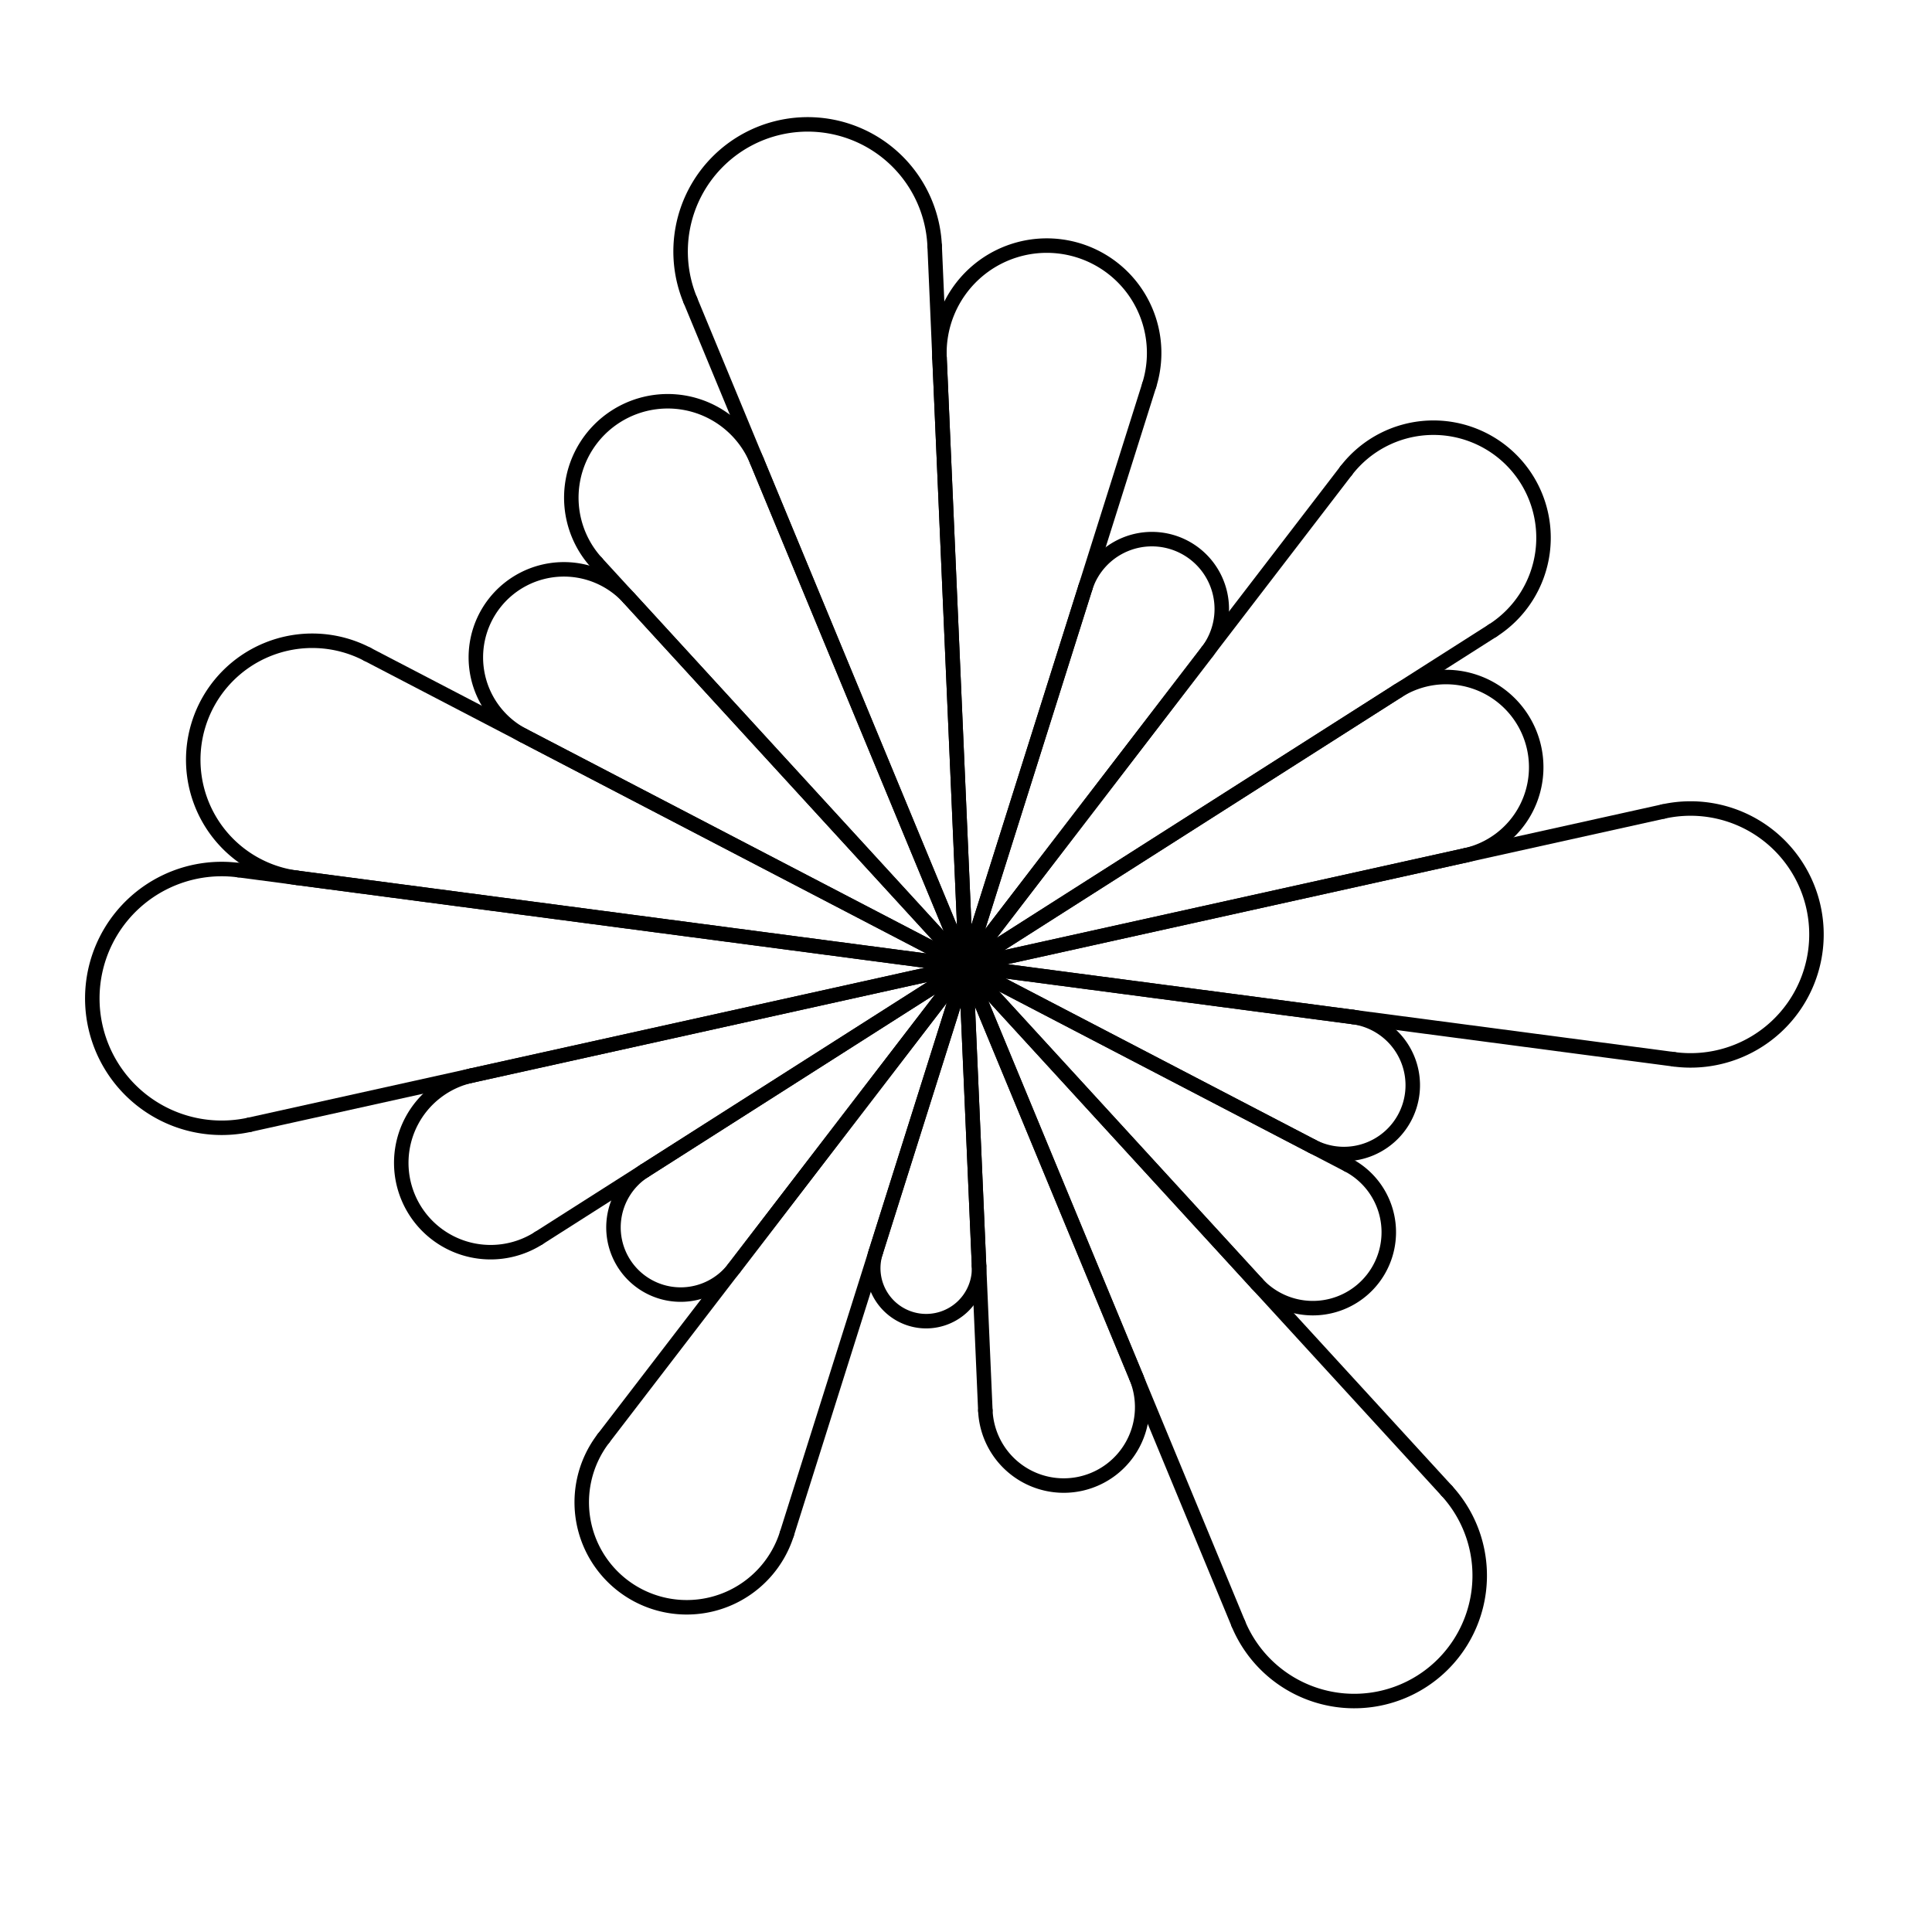 <svg viewBox="0 0 200 200" xmlns="http://www.w3.org/2000/svg">
  <defs>
    <style>
      line, path {
        stroke: currentColor;
        stroke-width: 1.5;
        stroke-linecap: round;
        fill: none;
      }
    </style>
  </defs>

  <line x1="100" y1="100" x2="101.352"   y2="131.048" />
<line x1="100" y1="100" x2="90.651"   y2="129.638" />
<line x1="100" y1="100" x2="81.457"   y2="158.785" />
<line x1="100" y1="100" x2="62.47"   y2="148.898" />
<line x1="100" y1="100" x2="75.982"   y2="131.293" />
<line x1="100" y1="100" x2="66.728"   y2="121.191" />
<line x1="100" y1="100" x2="55.757"   y2="128.178" />
<line x1="100" y1="100" x2="48.788"   y2="111.347" />
<line x1="100" y1="100" x2="25.843"   y2="116.431" />
<line x1="100" y1="100" x2="24.695"   y2="90.076" />
<line x1="100" y1="100" x2="30.719"   y2="90.87" />
<line x1="100" y1="100" x2="38.019"   y2="67.725" />
<line x1="100" y1="100" x2="54.166"   y2="76.133" />
<line x1="100" y1="100" x2="65.093"   y2="61.897" />
<line x1="100" y1="100" x2="61.765"   y2="58.263" />
<line x1="100" y1="100" x2="78.346"   y2="47.703" />
<line x1="100" y1="100" x2="71.456"   y2="31.064" />
<line x1="100" y1="100" x2="96.755"   y2="25.458" />
<line x1="100" y1="100" x2="97.258"   y2="37.022" />
<line x1="100" y1="100" x2="118.963"   y2="39.882" />
<line x1="100" y1="100" x2="112.344"   y2="60.867" />
<line x1="100" y1="100" x2="124.984"   y2="67.449" />
<line x1="100" y1="100" x2="139.352"   y2="48.728" />
<line x1="100" y1="100" x2="154.515"   y2="65.28" />
<line x1="100" y1="100" x2="144.672"   y2="71.548" />
<line x1="100" y1="100" x2="151.709"   y2="88.543" />
<line x1="100" y1="100" x2="172.184"   y2="84.006" />
<line x1="100" y1="100" x2="173.301"   y2="109.66" />
<line x1="100" y1="100" x2="140.054"   y2="105.278" />
<line x1="100" y1="100" x2="135.833"   y2="118.659" />
<line x1="100" y1="100" x2="139.539"   y2="120.589" />
<line x1="100" y1="100" x2="130.112"   y2="132.87" />
<line x1="100" y1="100" x2="149.768"   y2="154.326" />
<line x1="100" y1="100" x2="128.186"   y2="168.072" />
<line x1="100" y1="100" x2="117.622"   y2="142.557" />
<line x1="100" y1="100" x2="102.003"   y2="146.018" />
  <path d="M 101.352 131.048 A 5.48 5.48 0 1 1 90.651 129.638"/>
<path d="M 81.457 158.785 A 10.869 10.869 0 1 1 62.47 148.898"/>
<path d="M 75.982 131.293 A 6.956 6.956 0 1 1 66.728 121.191"/>
<path d="M 55.757 128.178 A 9.249 9.249 0 1 1 48.788 111.347"/>
<path d="M 25.843 116.431 A 13.393 13.393 0 1 1 24.695 90.076"/>
<path d="M 30.719 90.87 A 12.322 12.322 0 1 1 38.019 67.725"/>
<path d="M 54.166 76.133 A 9.112 9.112 0 1 1 65.093 61.897"/>
<path d="M 61.765 58.263 A 9.981 9.981 0 1 1 78.346 47.703"/>
<path d="M 71.456 31.064 A 13.156 13.156 0 1 1 96.755 25.458"/>
<path d="M 97.258 37.022 A 11.115 11.115 0 1 1 118.963 39.882"/>
<path d="M 112.344 60.867 A 7.235 7.235 0 1 1 124.984 67.449"/>
<path d="M 139.352 48.728 A 11.396 11.396 0 1 1 154.515 65.28"/>
<path d="M 144.672 71.548 A 9.339 9.339 0 1 1 151.709 88.543"/>
<path d="M 172.184 84.006 A 13.037 13.037 0 1 1 173.301 109.66"/>
<path d="M 140.054 105.278 A 7.124 7.124 0 1 1 135.833 118.659"/>
<path d="M 139.539 120.589 A 7.86 7.86 0 1 1 130.112 132.87"/>
<path d="M 149.768 154.326 A 12.991 12.991 0 1 1 128.186 168.072"/>
<path d="M 117.622 142.557 A 8.122 8.122 0 1 1 102.003 146.018"/>
</svg>
